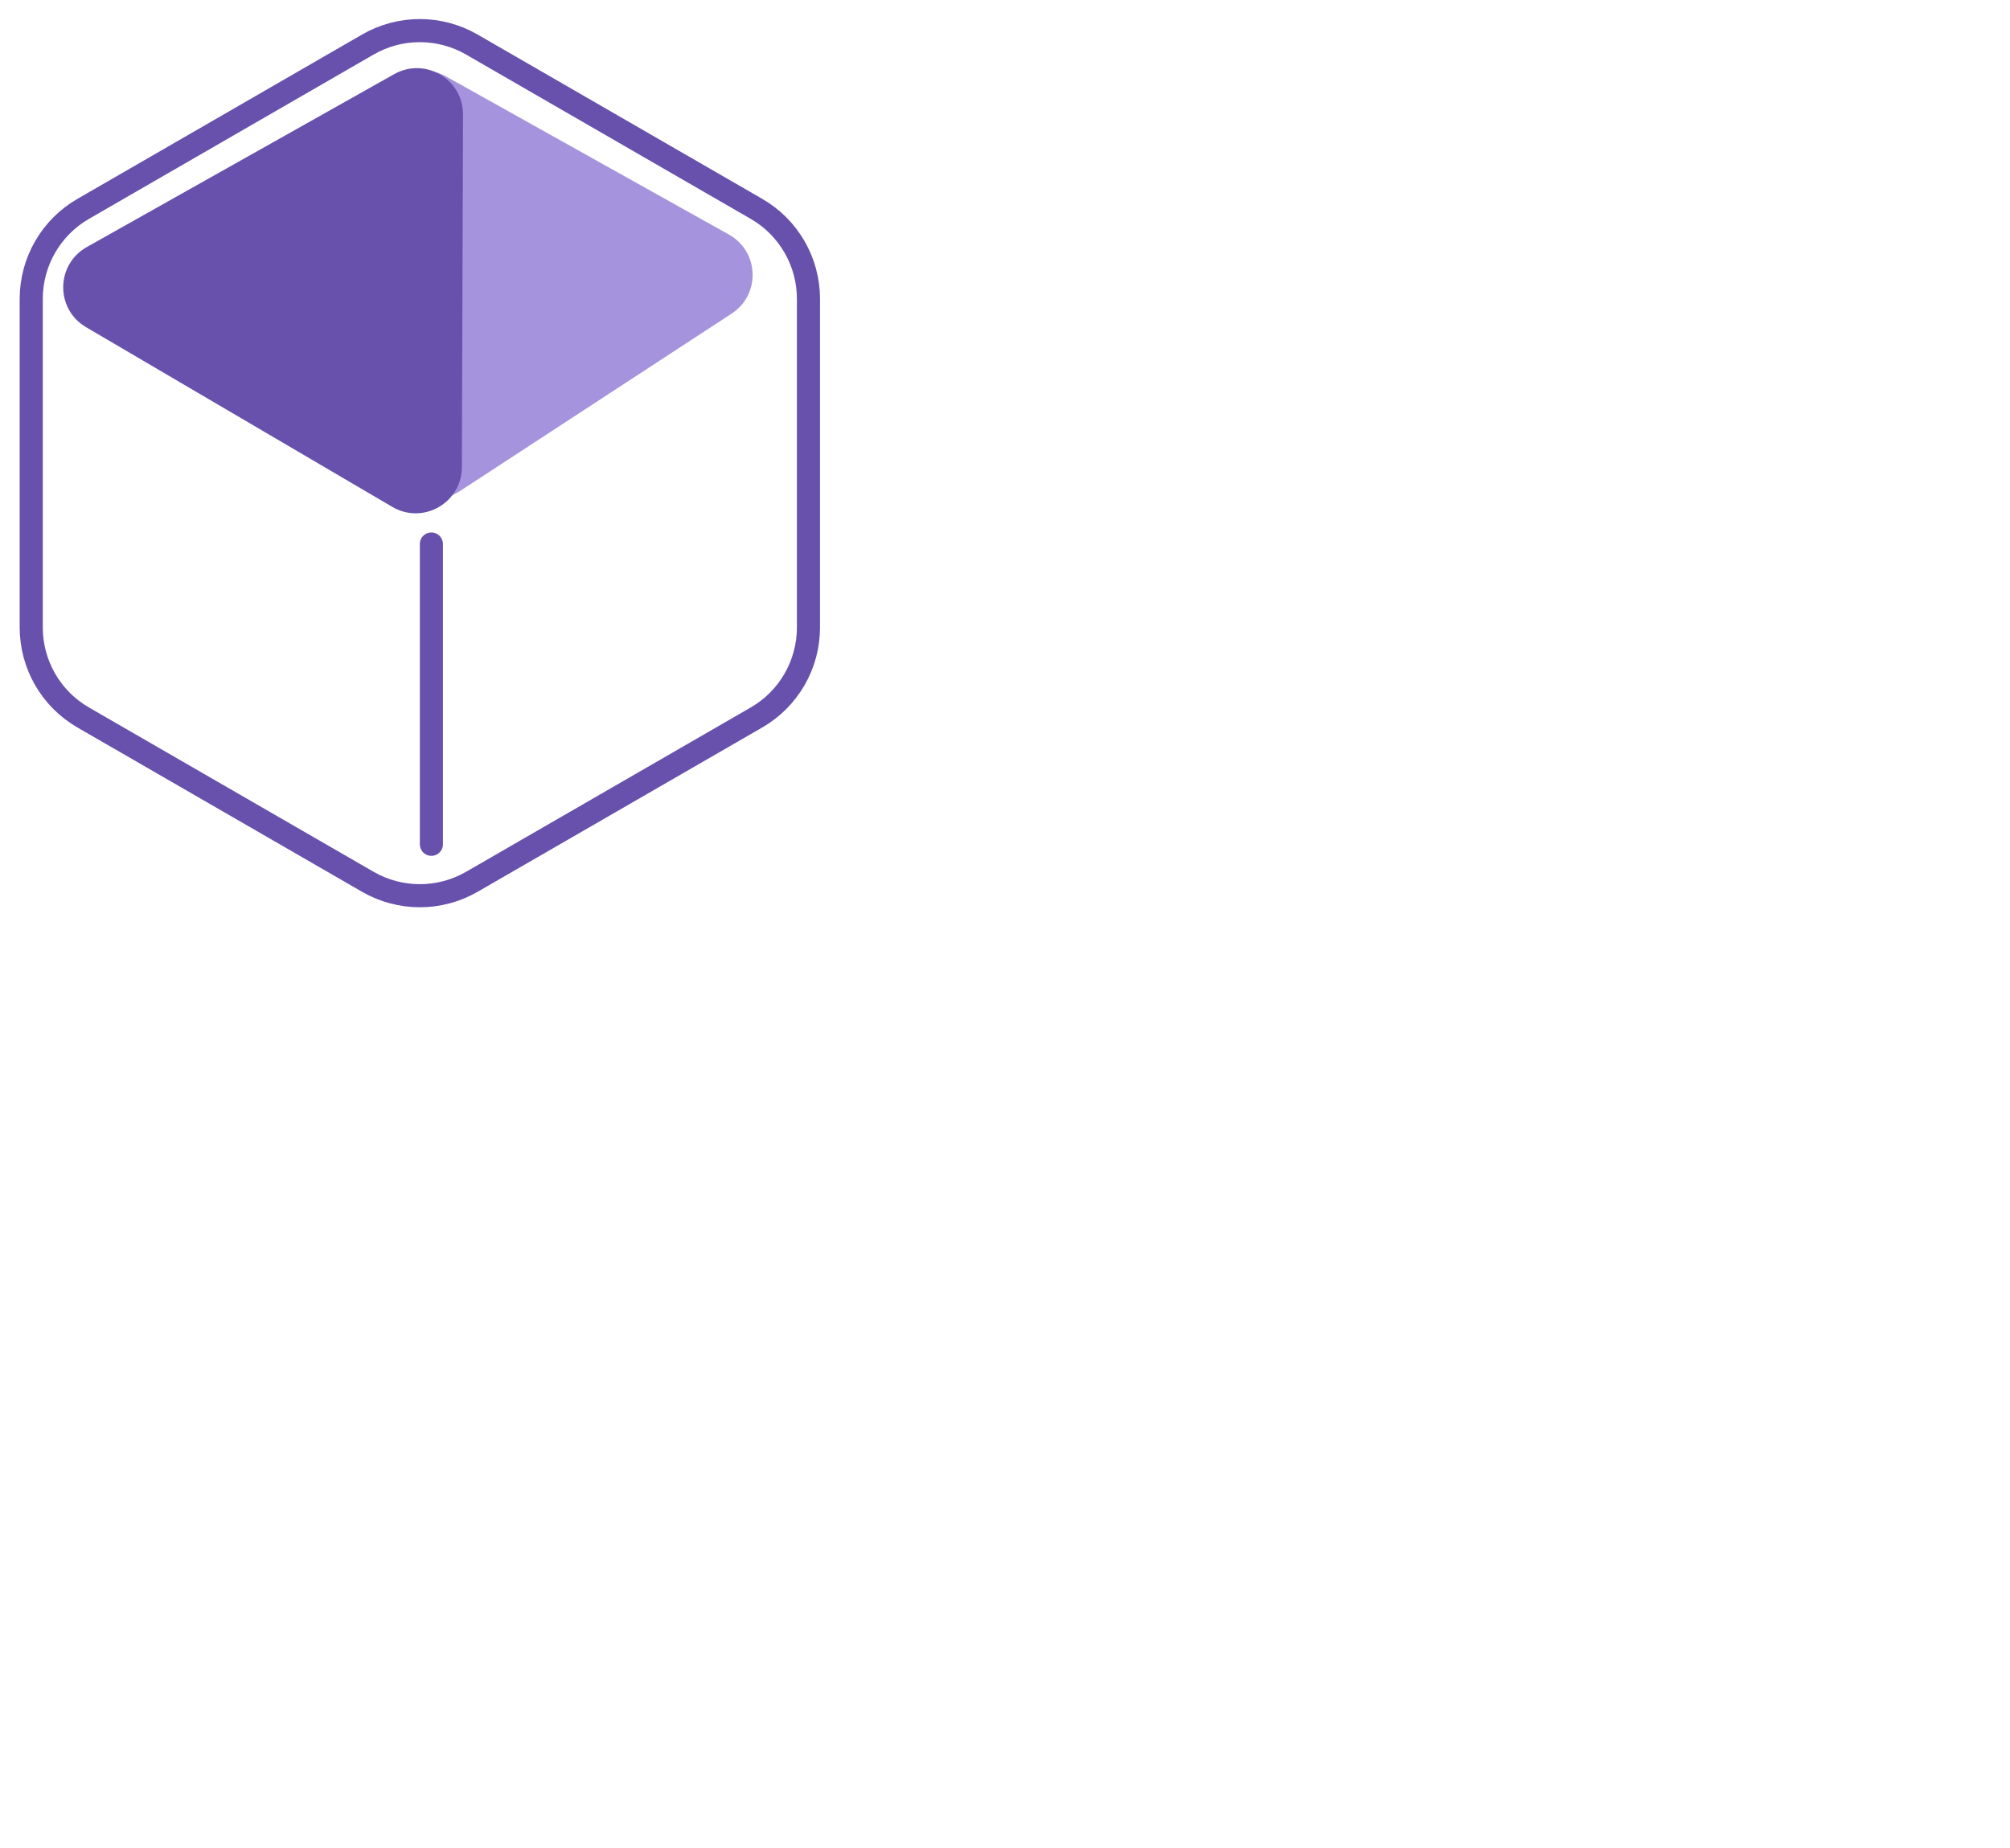         <svg width="87" height="80" viewBox="0 0 87 80" fill="none" xmlns="http://www.w3.org/2000/svg">
        <path d="M20.422 1.928L32.743 9.042C34.135 9.845 34.993 11.331 34.993 12.939V27.165C34.993 28.773 34.135 30.259 32.743 31.062L20.422 38.176C19.03 38.979 17.314 38.979 15.922 38.176L3.602 31.062C2.209 30.259 1.352 28.773 1.352 27.165V12.939C1.352 11.331 2.209 9.845 3.602 9.042L15.922 1.928C17.314 1.124 19.03 1.124 20.422 1.928Z" stroke="#6851AC"/>
        <path d="M31.552 10.156C32.864 10.889 32.929 12.754 31.67 13.576L19.931 21.245C18.627 22.098 16.892 21.197 16.839 19.64L16.338 5.128C16.285 3.571 17.953 2.553 19.313 3.313L31.552 10.156Z" fill="#A693DE"/>
        <path d="M17.062 3.21C18.397 2.458 20.047 3.426 20.042 4.959L19.992 20.226C19.987 21.77 18.311 22.726 16.98 21.945L3.724 14.164C2.394 13.383 2.411 11.453 3.756 10.696L17.062 3.21Z" fill="#6851AC"/>
        <line x1="18.672" y1="23.552" x2="18.672" y2="36.552" stroke="#6851AC" stroke-linecap="round"/>
        </svg>
